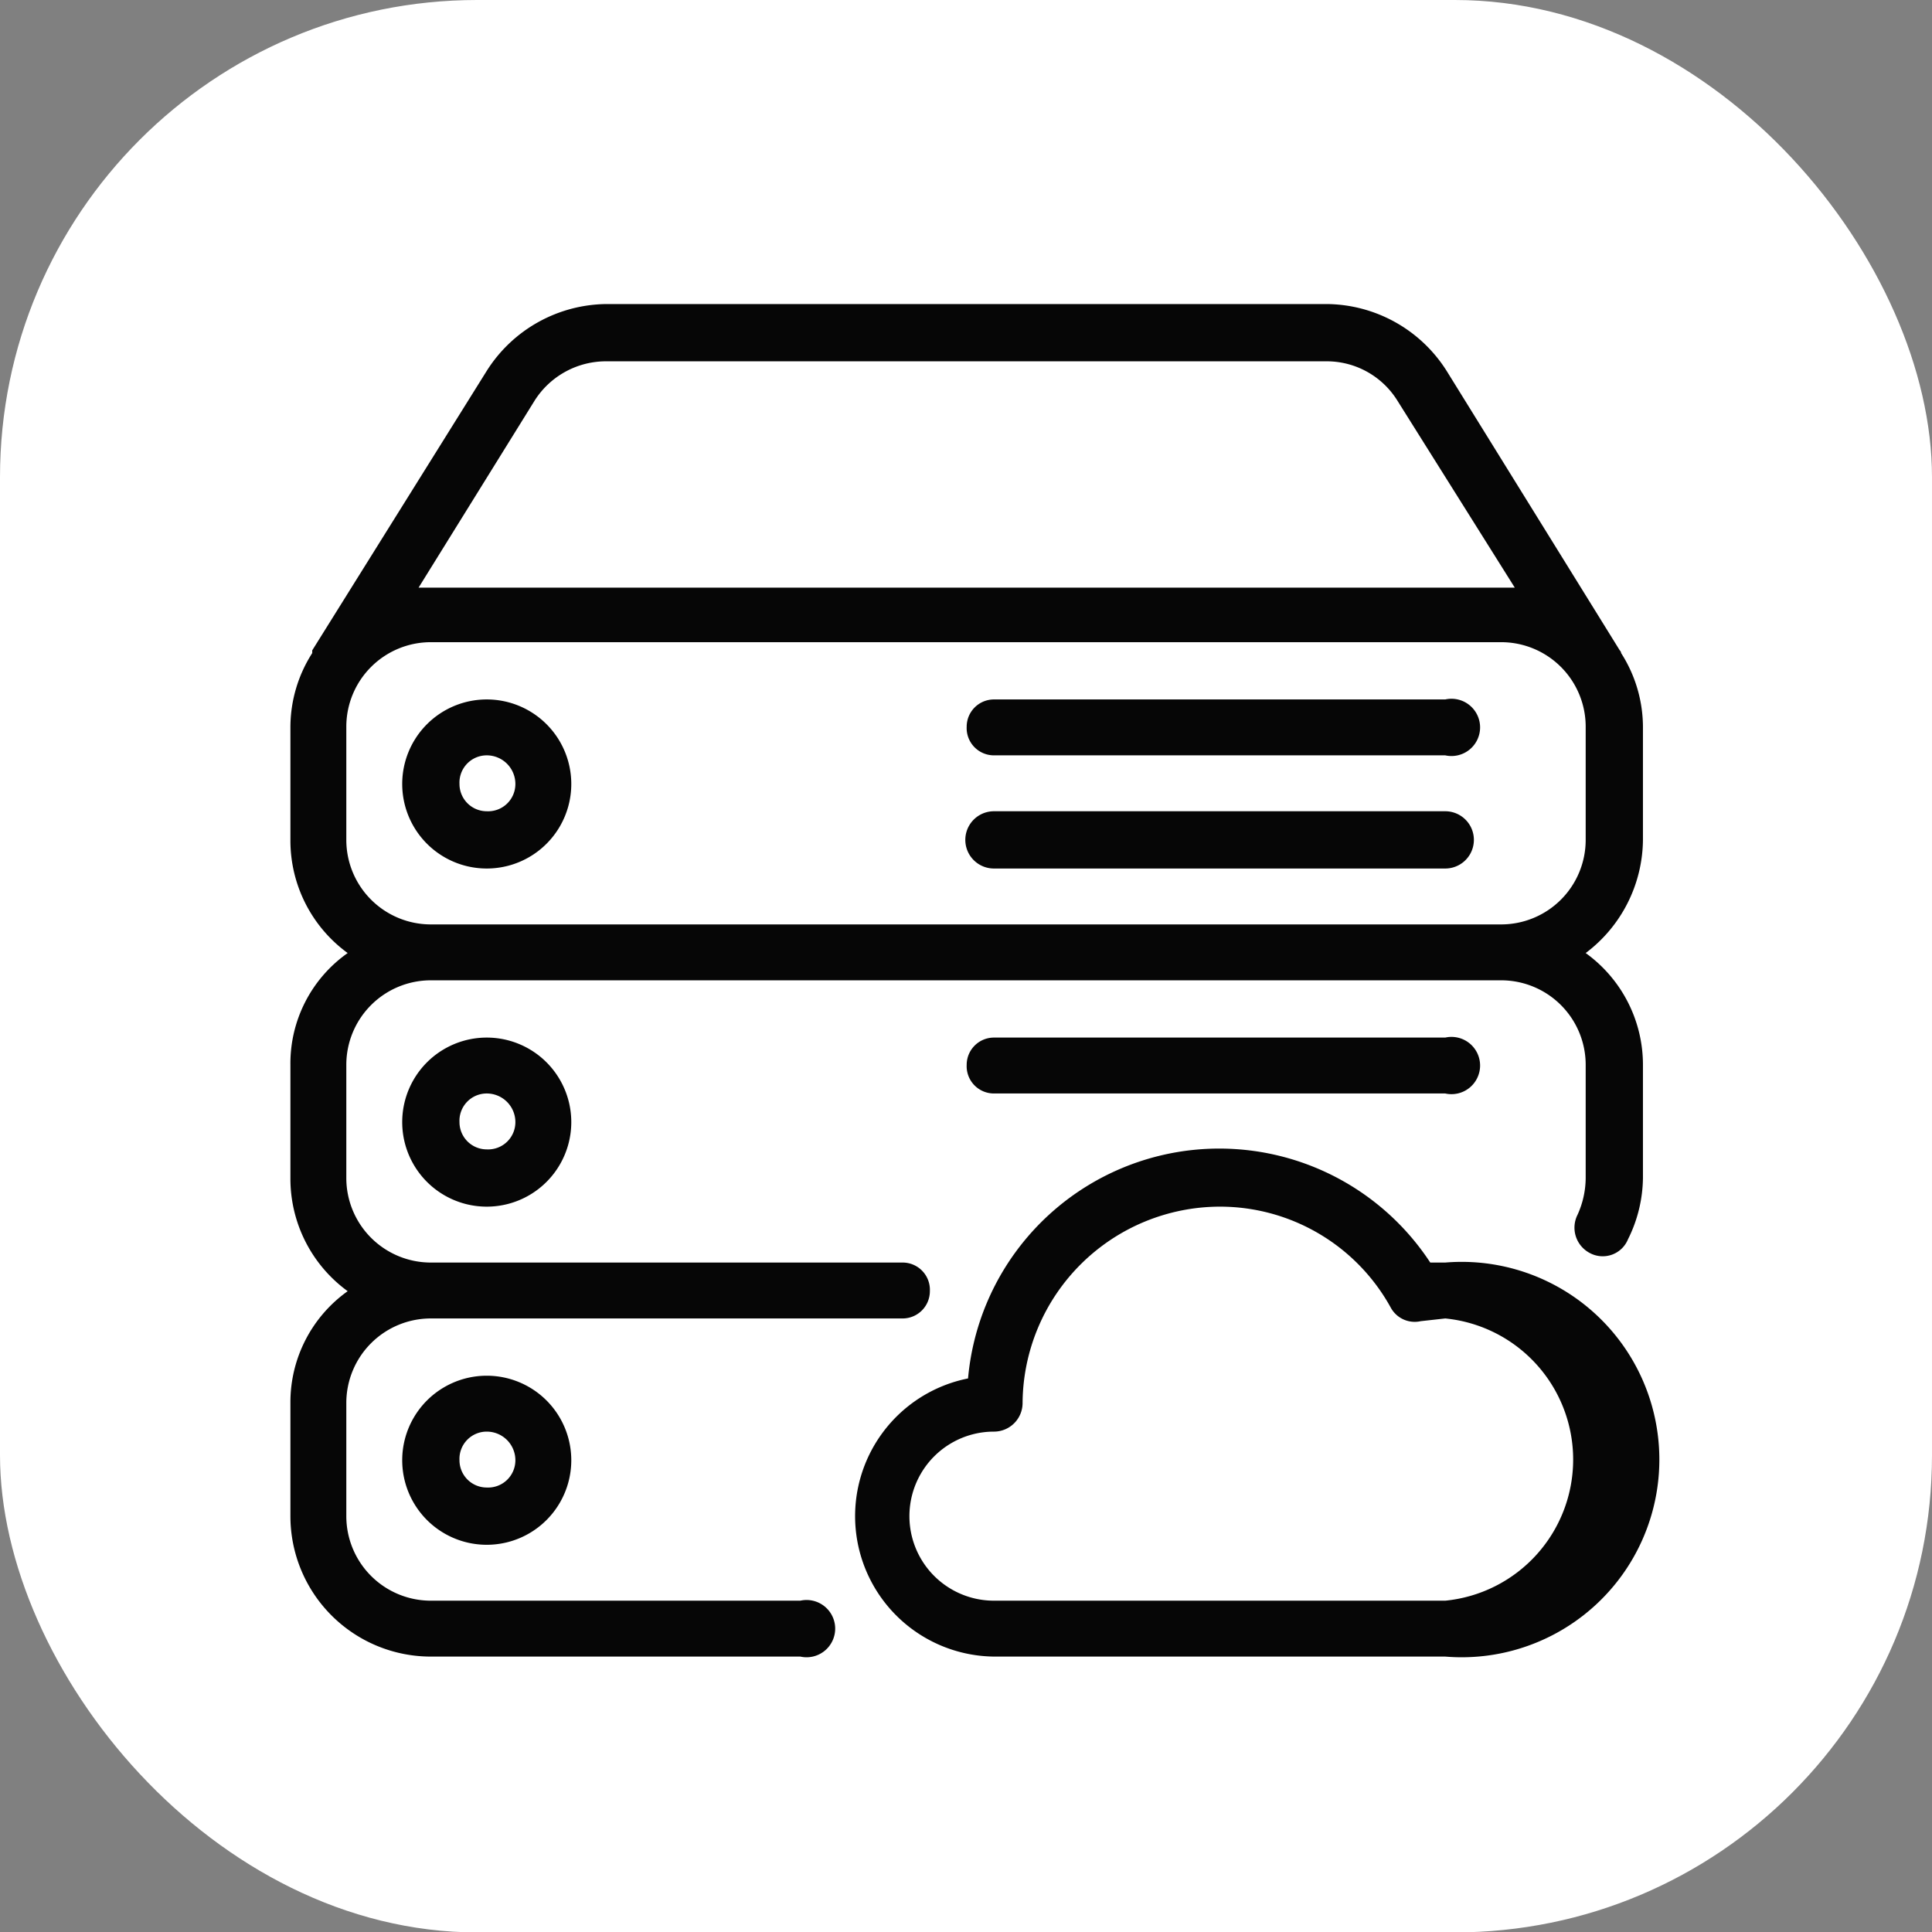<svg xmlns="http://www.w3.org/2000/svg" viewBox="0 0 141.7 141.7">
  <rect x="0" y="0" width="141.7" height="141.7" fill="#808080" stroke="none"/>
  <title>server</title>
  <g>
    <rect width="141.7" height="141.73" rx="35" fill="#fff"/>
    <g>
      <path d="M72.9,80.2H106a2.1,2.1,0,1,0,0-4.1H72.9a2,2,0,0,0-2,2A2,2,0,0,0,72.9,80.2Z" fill="#060606"/>
      <path d="M120.5,61.6V53.3a10.1,10.1,0,0,0-1.6-5.4.3.3,0,0,0-.1-.2L106.1,27.2a10.5,10.5,0,0,0-8.8-4.9H44.5a10.5,10.5,0,0,0-8.8,4.9L22.9,47.7v.2a10.1,10.1,0,0,0-1.6,5.4v8.3a10.2,10.2,0,0,0,4.2,8.3,9.9,9.9,0,0,0-4.2,8.2v8.3a10.2,10.2,0,0,0,4.2,8.3,10,10,0,0,0-4.2,8.2v8.3a10.3,10.3,0,0,0,10.3,10.3H58.7a2.1,2.1,0,1,0,0-4.1H31.6a6.2,6.2,0,0,1-6.2-6.2v-8.3a6.2,6.2,0,0,1,6.2-6.2H66.2a2,2,0,0,0,2-2,2,2,0,0,0-2-2.1H31.6a6.2,6.2,0,0,1-6.2-6.2V78.1a6.2,6.2,0,0,1,6.2-6.2h78.5a6.2,6.2,0,0,1,6.2,6.2v8.3a6.6,6.6,0,0,1-.6,2.7,2.1,2.1,0,0,0,.9,2.8,2,2,0,0,0,2.8-1,10.3,10.3,0,0,0,1.1-4.5V78.1a10.1,10.1,0,0,0-4.2-8.2A10.5,10.5,0,0,0,120.5,61.6ZM39.2,29.4a6.2,6.2,0,0,1,5.3-2.9H97.3a6.1,6.1,0,0,1,5.2,2.9l8.6,13.7H30.7Zm77.1,32.2a6.2,6.2,0,0,1-6.2,6.2H31.6a6.2,6.2,0,0,1-6.2-6.2V53.3a6.2,6.2,0,0,1,6.2-6.2h78.5a6.2,6.2,0,0,1,6.2,6.2v8.3Z" fill="#060606"/>
      <path d="M29.5,107.1a6.2,6.2,0,1,0,12.4,0,6.2,6.2,0,1,0-12.4,0Zm8.3,0a2,2,0,0,1-2.1,2,2,2,0,0,1-2-2,2,2,0,0,1,2-2.1A2.1,2.1,0,0,1,37.8,107.1Z" fill="#060606"/>
      <path d="M106,92.6h-1.1A18.5,18.5,0,0,0,71,101.1a10.3,10.3,0,0,0,1.9,20.4H106a14.5,14.5,0,1,0,0-28.9Zm0,24.8H72.9a6.2,6.2,0,0,1,0-12.4,2.1,2.1,0,0,0,2.1-2.1A14.5,14.5,0,0,1,89.5,88.5,14.3,14.3,0,0,1,102,95.9a2,2,0,0,0,2.2,1l1.8-.2a10.4,10.4,0,0,1,0,20.7Z" fill="#060606"/>
      <path d="M106,51.3H72.9a2,2,0,0,0-2,2,2,2,0,0,0,2,2.1H106a2.1,2.1,0,1,0,0-4.1Z" fill="#060606"/>
      <path d="M106,59.5H72.9a2.1,2.1,0,0,0,0,4.2H106a2.1,2.1,0,0,0,0-4.2Z" fill="#060606"/>
      <path d="M35.7,51.3a6.2,6.2,0,0,0-6.2,6.2,6.2,6.2,0,1,0,12.4,0A6.2,6.2,0,0,0,35.7,51.3Zm0,8.2a2,2,0,0,1-2-2,2,2,0,0,1,2-2.1,2.1,2.1,0,0,1,2.1,2.1A2,2,0,0,1,35.7,59.5Z" fill="#060606"/>
      <path d="M29.5,82.3a6.2,6.2,0,1,0,12.4,0,6.2,6.2,0,1,0-12.4,0Zm8.3,0a2,2,0,0,1-2.1,2,2,2,0,0,1-2-2,2,2,0,0,1,2-2.1A2.1,2.1,0,0,1,37.8,82.3Z" fill="#060606"/>
    </g>
  </g>
</svg>
